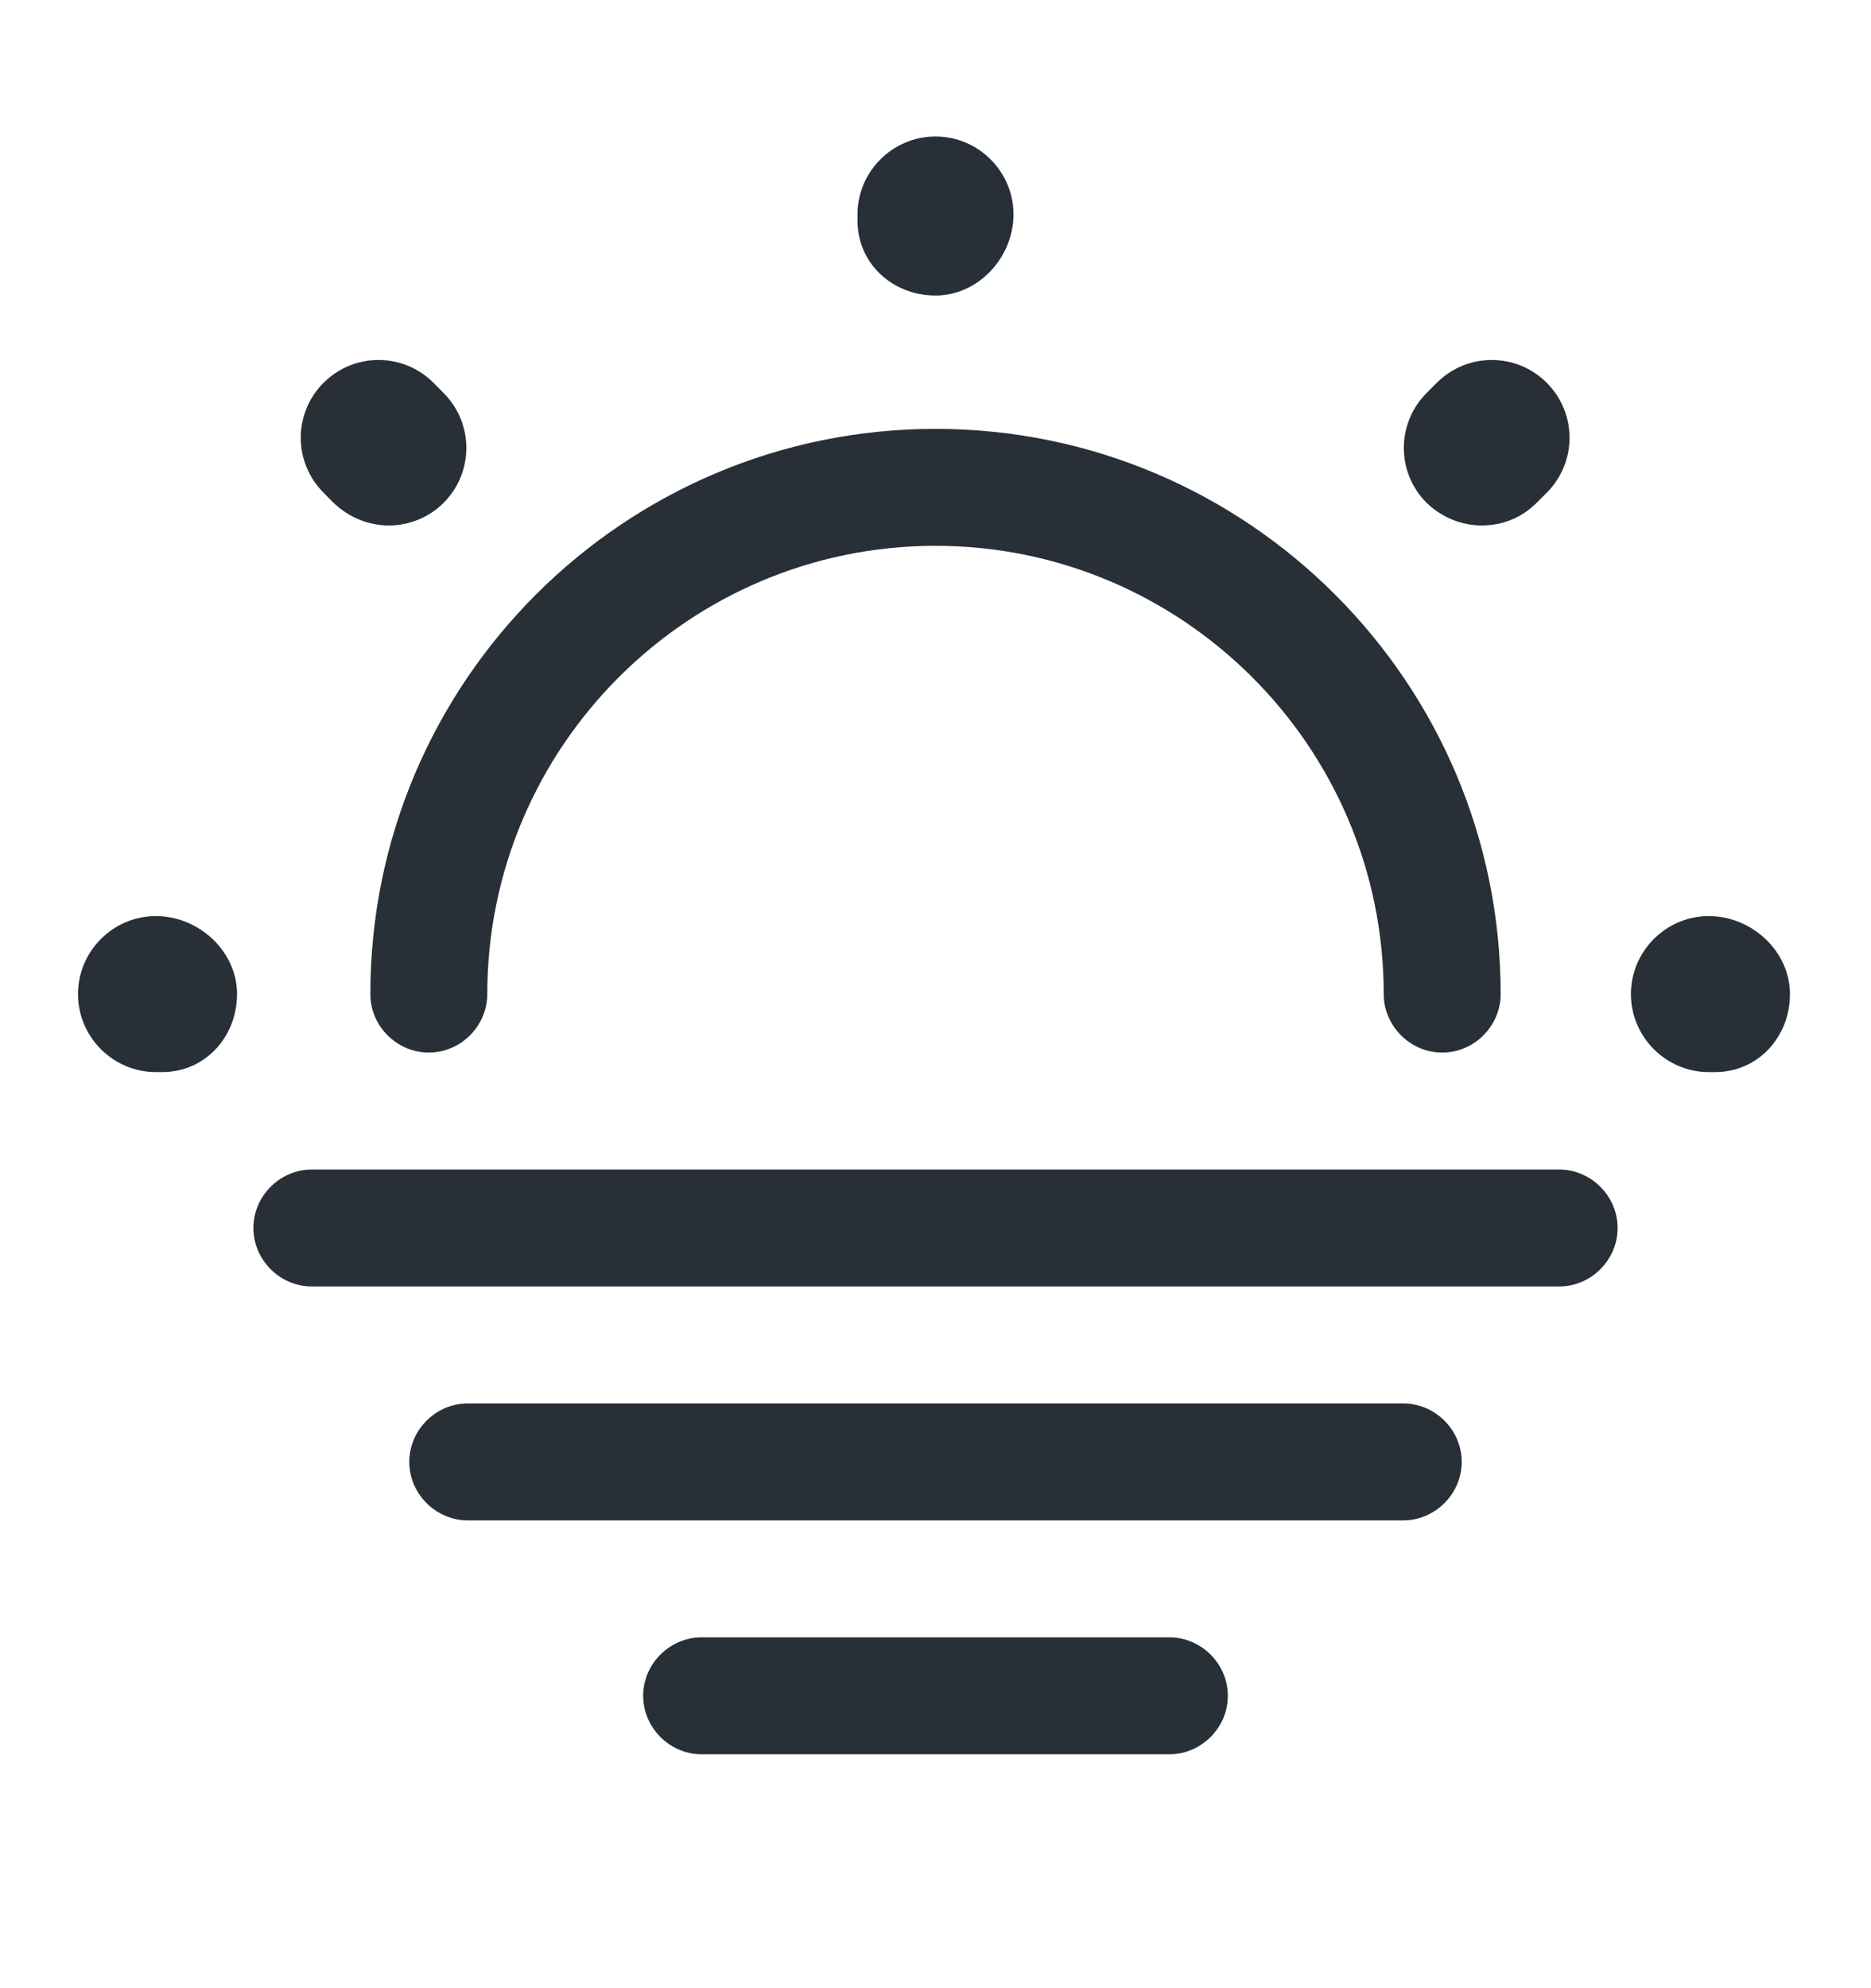 <svg width="16" height="17" viewBox="0 0 16 17" fill="none" xmlns="http://www.w3.org/2000/svg">
<path d="M12.333 9C12.06 9 11.833 8.773 11.833 8.5C11.833 6.387 10.113 4.667 8 4.667C5.887 4.667 4.167 6.387 4.167 8.5C4.167 8.773 3.94 9 3.667 9C3.393 9 3.167 8.773 3.167 8.5C3.167 5.833 5.333 3.667 8 3.667C10.667 3.667 12.833 5.833 12.833 8.5C12.833 8.773 12.607 9 12.333 9Z" fill="#292F37"/>
<path d="M14.667 9.167H14.613C14.247 9.167 13.947 8.867 13.947 8.5C13.947 8.133 14.247 7.833 14.613 7.833C14.98 7.833 15.307 8.133 15.307 8.5C15.307 8.867 15.033 9.167 14.667 9.167ZM1.387 9.167H1.333C0.967 9.167 0.667 8.867 0.667 8.5C0.667 8.133 0.967 7.833 1.333 7.833C1.7 7.833 2.027 8.133 2.027 8.5C2.027 8.867 1.753 9.167 1.387 9.167ZM12.673 4.493C12.5 4.493 12.333 4.427 12.2 4.3C11.94 4.04 11.94 3.62 12.2 3.36L12.287 3.273C12.547 3.013 12.967 3.013 13.227 3.273C13.487 3.533 13.487 3.953 13.227 4.213L13.14 4.3C13.013 4.427 12.847 4.493 12.673 4.493ZM3.327 4.493C3.153 4.493 2.987 4.427 2.853 4.3L2.767 4.213C2.507 3.953 2.507 3.533 2.767 3.273C3.027 3.013 3.447 3.013 3.707 3.273L3.793 3.36C4.053 3.62 4.053 4.04 3.793 4.3C3.667 4.427 3.493 4.493 3.327 4.493ZM8 2.527C7.633 2.527 7.333 2.253 7.333 1.887V1.833C7.333 1.467 7.633 1.167 8 1.167C8.367 1.167 8.667 1.467 8.667 1.833C8.667 2.2 8.367 2.527 8 2.527Z" fill="#292F37"/>
<path d="M13.333 11H2.667C2.393 11 2.167 10.773 2.167 10.5C2.167 10.227 2.393 10 2.667 10H13.333C13.607 10 13.833 10.227 13.833 10.5C13.833 10.773 13.607 11 13.333 11Z" fill="#292F37"/>
<path d="M12 13H4C3.727 13 3.5 12.773 3.5 12.5C3.5 12.227 3.727 12 4 12H12C12.273 12 12.5 12.227 12.5 12.5C12.5 12.773 12.273 13 12 13Z" fill="#292F37"/>
<path d="M10 15H6C5.727 15 5.5 14.773 5.5 14.5C5.5 14.227 5.727 14 6 14H10C10.273 14 10.5 14.227 10.5 14.5C10.5 14.773 10.273 15 10 15Z" fill="#292F37"/>
</svg>
